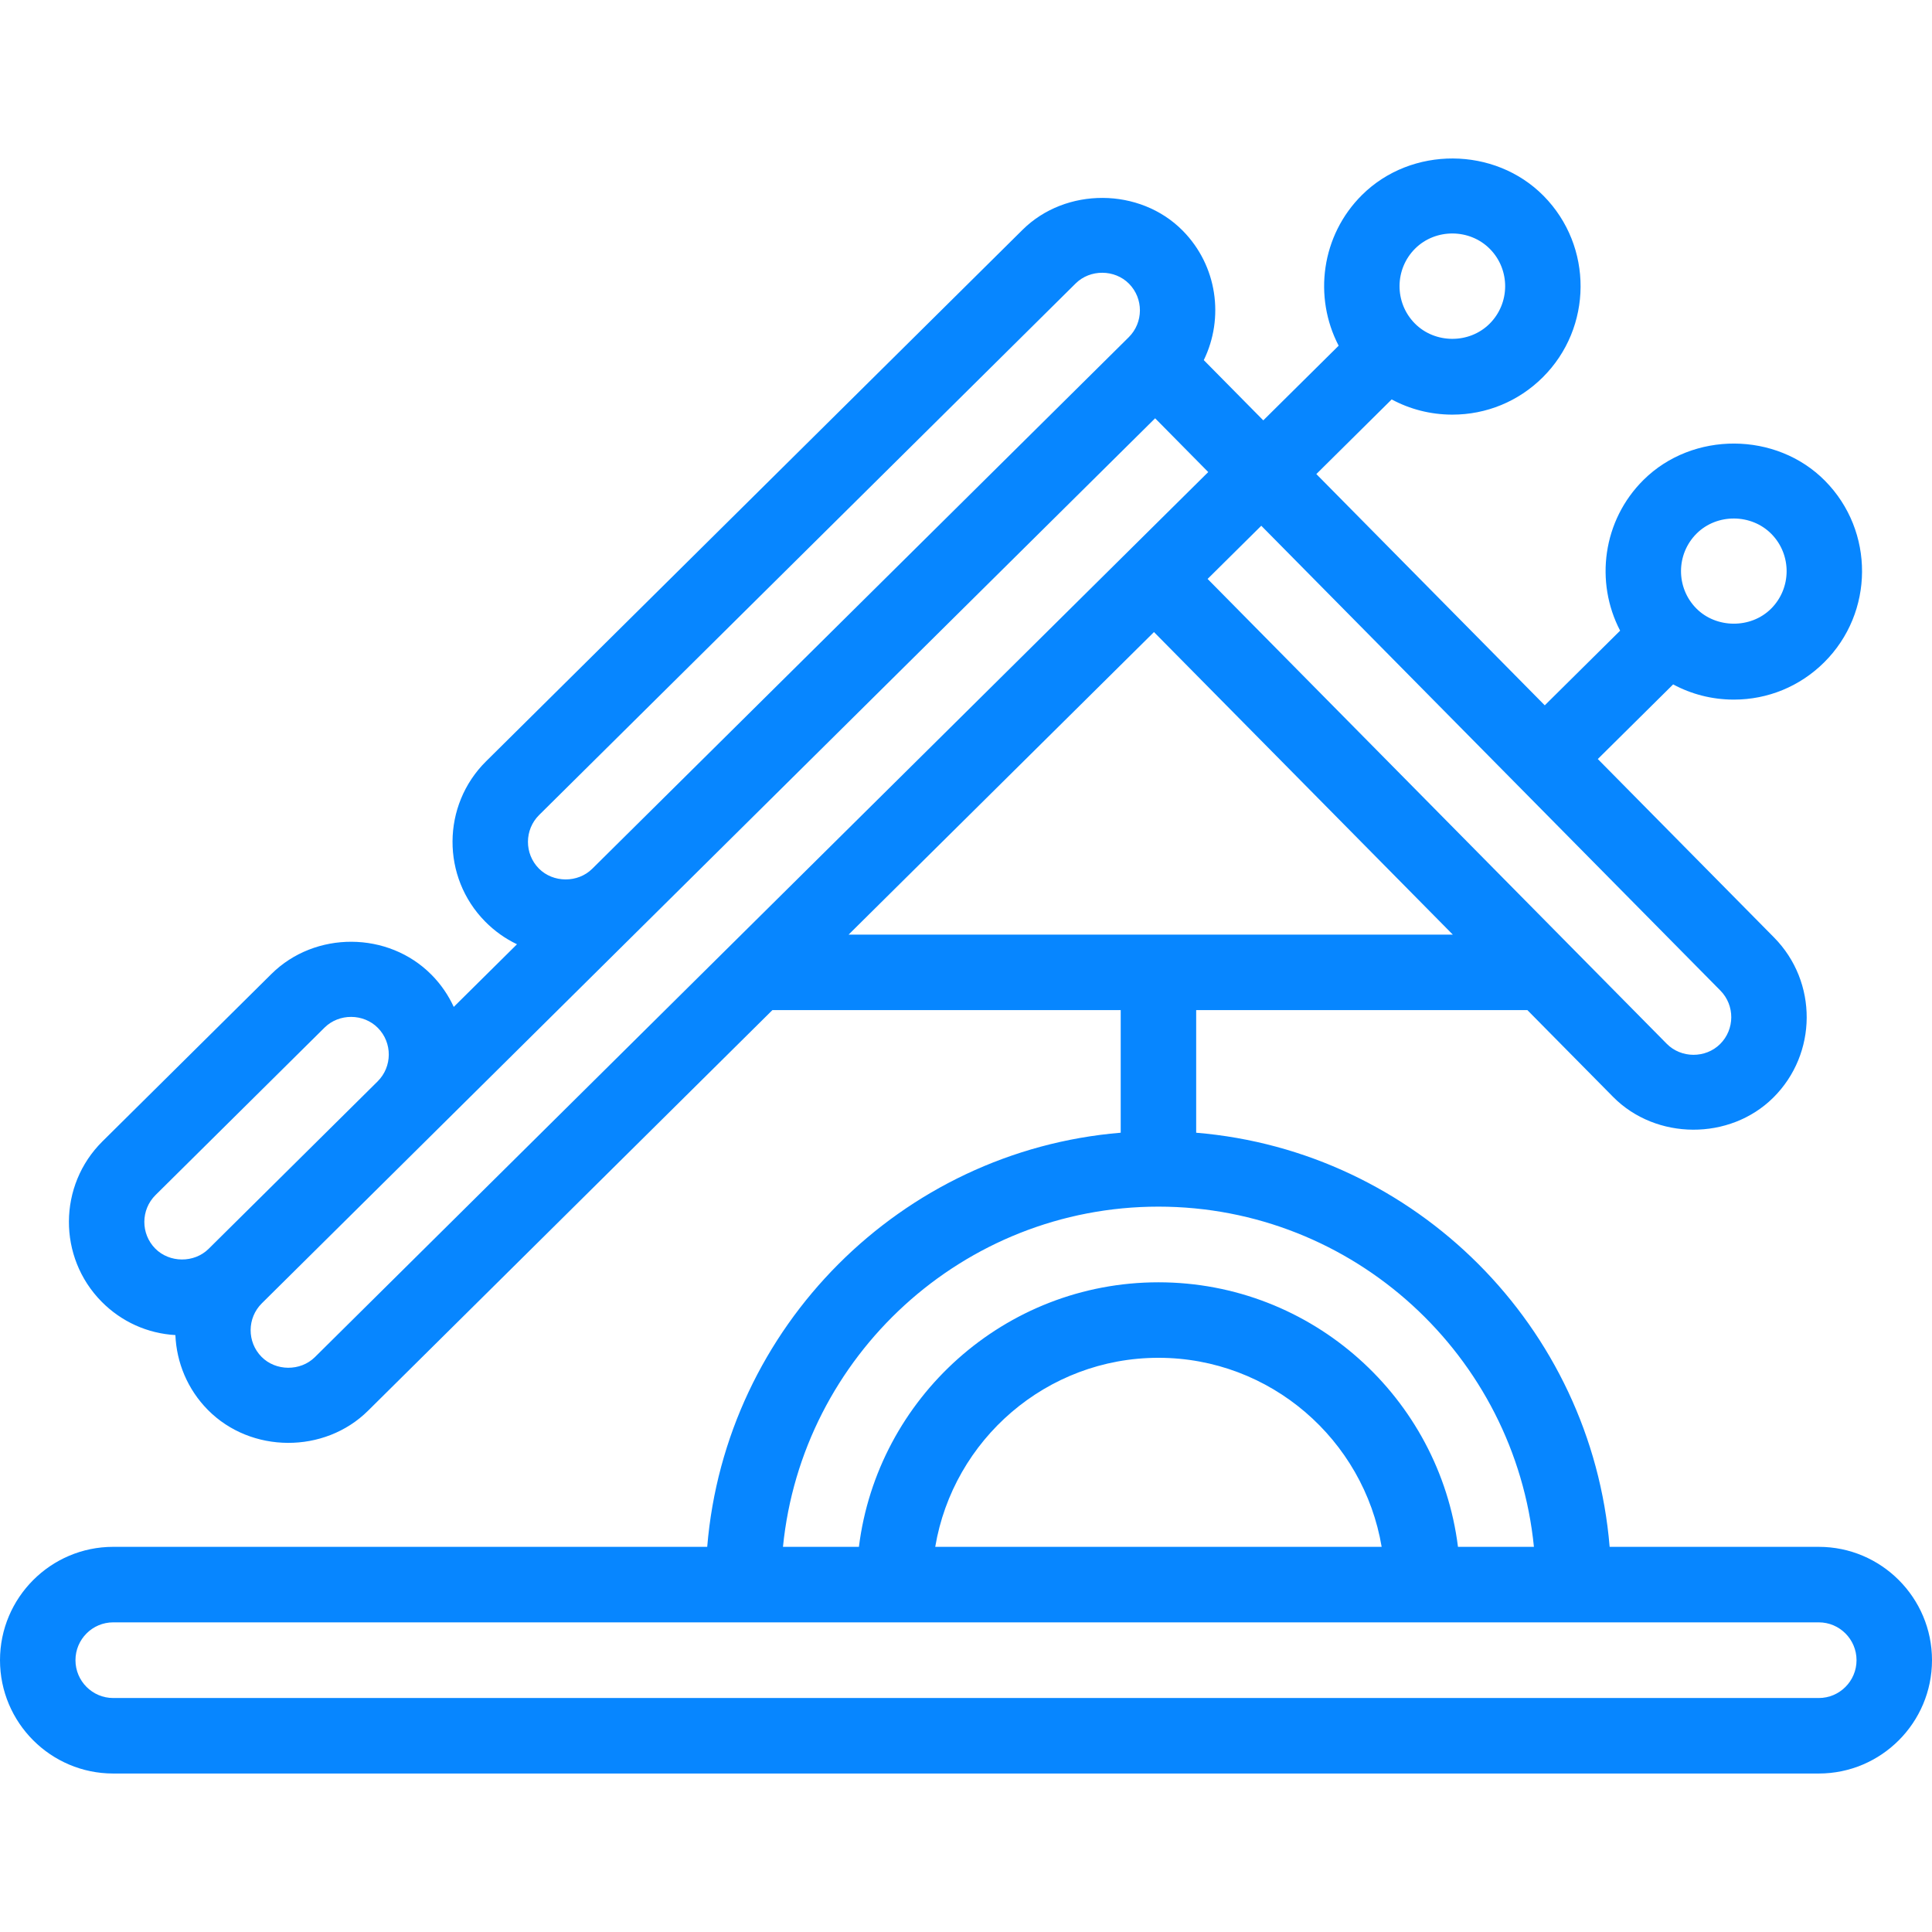 <?xml version="1.0" encoding="iso-8859-1"?>
<!-- Generator: Adobe Illustrator 19.0.0, SVG Export Plug-In . SVG Version: 6.00 Build 0)  -->
<svg version="1.1" id="Capa_1" xmlns="http://www.w3.org/2000/svg" xmlns:xlink="http://www.w3.org/1999/xlink" x="0px" y="0px"
	 viewBox="0 0 512 512" style="enable-background:new 0 0 512 512;" xml:space="preserve" fill="#0786ff">
<g>
	<g>
		<path d="M482,409.93h-55.429C421.749,351.635,375.209,305.016,317,300.183v-32.491h87.774c0,0,22.685,22.967,22.703,22.985
			c11.391,11.533,30.957,11.6,42.434,0.23c11.754-11.644,11.856-30.695,0.23-42.468l-46.707-47.288l19.966-19.78
			c4.831,2.603,10.254,4,15.896,4.031c0.063,0,0.126,0.001,0.188,0.001c9.013,0,17.498-3.492,23.909-9.844
			c13.322-13.198,13.439-34.791,0.263-48.133c-12.926-13.089-35.075-13.158-48.093-0.262c-10.852,10.753-12.938,27.075-6.215,39.969
			l-19.971,19.786l-60.535-61.287l19.966-19.781c4.831,2.602,10.253,4,15.894,4.031c0.064,0,0.127,0.001,0.19,0.001
			c9.013,0,17.498-3.492,23.909-9.844c13.323-13.199,13.439-34.791,0.262-48.132c-12.969-13.13-35.033-13.2-48.092-0.263
			c-10.852,10.753-12.938,27.075-6.215,39.969L334.784,111.4l-15.77-15.965c5.44-11.15,3.608-25.001-5.587-34.31
			c-11.366-11.507-31.009-11.552-42.434-0.232L128.809,201.76c-11.755,11.644-11.858,30.696-0.23,42.469
			c2.483,2.514,5.332,4.533,8.428,6.011l-16.757,16.602c-1.418-3.075-3.37-5.962-5.882-8.505
			c-11.459-11.603-30.879-11.678-42.433-0.23L27.147,302.48c-11.754,11.645-11.857,30.696-0.23,42.469
			c5.258,5.323,12.154,8.433,19.563,8.862c0.303,7.201,3.159,14.314,8.607,19.829c11.432,11.573,30.913,11.644,42.434,0.231
			l107.172-106.18H297v32.49c-58.211,4.833-104.76,51.451-109.581,109.747H30c-16.542,0-30,13.474-30,30.036
			C0,456.527,13.458,470,30,470h452c16.542,0,30-13.473,30-30.035C512,423.404,498.542,409.93,482,409.93z M449.637,141.381
			c5.401-5.352,14.481-5.27,19.792,0.108c5.434,5.502,5.387,14.404-0.104,19.848c-5.367,5.321-14.521,5.233-19.794-0.105
			C444.095,155.731,444.144,146.828,449.637,141.381z M375.044,65.862c5.419-5.37,14.452-5.297,19.792,0.108
			c5.435,5.502,5.387,14.405-0.105,19.849c-5.406,5.359-14.47,5.284-19.793-0.106C369.503,80.211,369.551,71.308,375.044,65.862z
			 M455.915,262.503c3.884,3.933,3.85,10.297-0.076,14.187c-3.866,3.83-10.322,3.785-14.135-0.077L320.028,153.424l14.225-14.094
			L455.915,262.503z M142.881,215.979c0,0,141.697-140.385,142.183-140.867c3.844-3.809,10.353-3.754,14.136,0.076
			c3.884,3.932,3.85,10.295-0.077,14.185c0,0-141.868,140.555-142.185,140.868c-3.832,3.797-10.365,3.739-14.134-0.076
			C138.92,226.232,138.954,219.868,142.881,215.979z M41.143,330.886c-3.885-3.933-3.851-10.297,0.076-14.187
			c0,0,44.698-44.284,44.788-44.373c3.857-3.821,10.334-3.769,14.134,0.076c3.884,3.932,3.85,10.297-0.076,14.186
			c0,0-44.679,44.265-44.788,44.374C51.448,334.756,44.908,334.696,41.143,330.886z M83.446,359.654
			c-3.83,3.794-10.365,3.739-14.135-0.077c-3.884-3.932-3.849-10.295,0.077-14.185l236.734-234.541l14.072,14.248
			C320.195,125.098,83.802,359.302,83.446,359.654z M224.888,247.683l80.928-80.179l79.195,80.179H224.888z M307,319.772
			c51.771,0,94.479,39.605,99.505,90.158h-20.126c-4.93-39.472-38.648-70.107-79.379-70.107c-40.731,0-74.449,30.635-79.379,70.107
			h-20.125C212.521,359.377,255.229,319.772,307,319.772z M366.153,409.93H247.847c4.771-28.393,29.473-50.098,59.153-50.098
			S361.381,381.537,366.153,409.93z M482,449.991H30c-5.514,0-10-4.497-10-10.025c0-5.529,4.486-10.026,10-10.026h452
			c5.514,0,10,4.497,10,10.026C492,445.493,487.514,449.991,482,449.991z"/>
	</g>
</g>
<g>
</g>
<g>
</g>
<g>
</g>
<g>
</g>
<g>
</g>
<g>
</g>
<g>
</g>
<g>
</g>
<g>
</g>
<g>
</g>
<g>
</g>
<g>
</g>
<g>
</g>
<g>
</g>
<g>
</g>
</svg>
